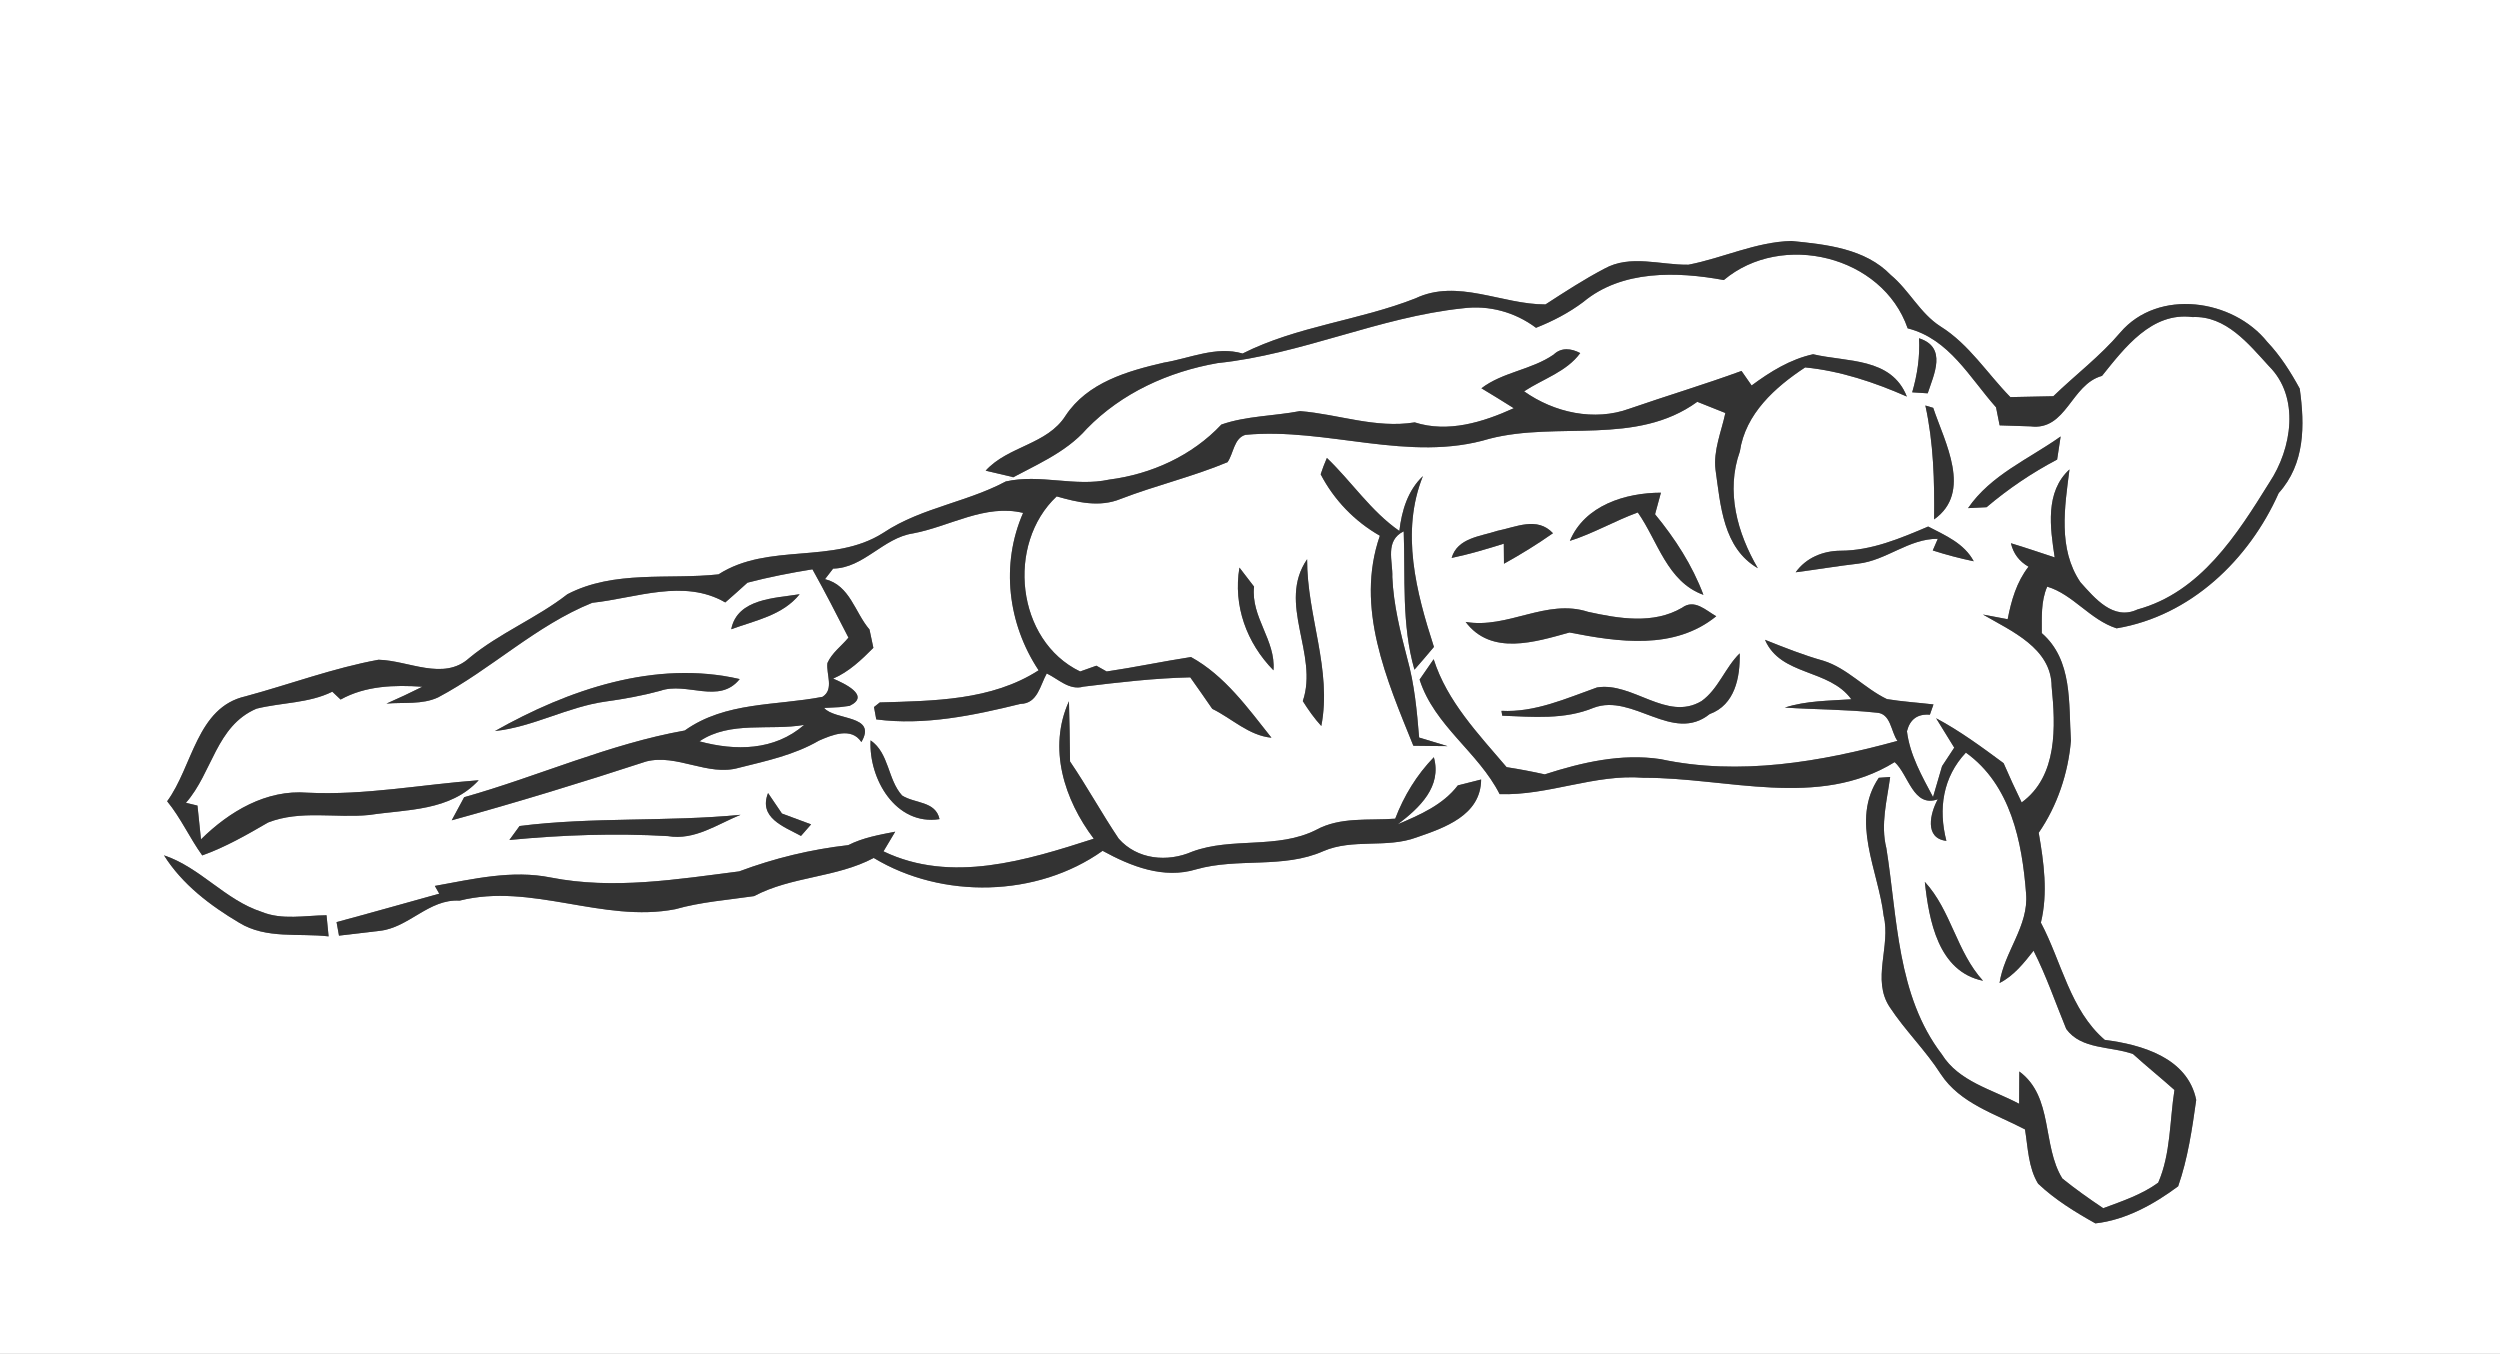 <?xml version="1.0" encoding="UTF-8" ?>
<!DOCTYPE svg PUBLIC "-//W3C//DTD SVG 1.1//EN" "http://www.w3.org/Graphics/SVG/1.1/DTD/svg11.dtd">
<svg width="277pt" height="150pt" viewBox="0 0 277 150" version="1.1" xmlns="http://www.w3.org/2000/svg">
<rect x="0" y="0" width="277" height="150" fill="#808080" stroke="none"/>
<g id="#ffffffff">
<path fill="#FFFFFF" opacity="1.00" d=" M 0.00 0.00 L 277.00 0.00 L 277.00 150.00 L 0.00 150.00 L 0.00 0.00 M 187.08 29.33 C 183.98 29.38 180.64 28.16 177.75 29.78 C 175.50 30.96 173.37 32.35 171.24 33.73 C 166.42 33.75 161.49 30.84 156.83 33.06 C 150.58 35.52 143.71 36.13 137.68 39.17 C 134.75 38.31 131.82 39.71 128.95 40.18 C 124.90 41.12 120.50 42.38 118.07 46.05 C 116.03 49.28 111.71 49.40 109.21 52.15 C 109.98 52.33 111.51 52.69 112.28 52.87 C 107.74 55.61 102.27 56.09 97.85 59.05 C 92.32 62.57 85.16 60.08 79.61 63.64 C 74.10 64.24 68.05 63.14 62.87 65.84 C 59.44 68.51 55.34 70.14 51.99 72.91 C 49.15 75.49 45.24 73.17 41.94 73.10 C 36.92 74.02 32.13 75.82 27.21 77.15 C 21.79 78.37 21.36 84.92 18.52 88.78 C 20.04 90.63 21.01 92.84 22.41 94.78 C 24.98 93.86 27.35 92.50 29.71 91.13 C 33.29 89.73 37.19 90.67 40.91 90.30 C 45.15 89.66 49.87 89.89 53.04 86.45 C 46.71 86.92 40.44 88.14 34.07 87.83 C 29.49 87.46 25.41 89.91 22.27 93.00 C 22.17 92.07 21.97 90.20 21.88 89.26 C 21.56 89.18 20.92 89.03 20.60 88.95 C 23.54 85.62 23.93 80.44 28.42 78.52 C 31.20 77.83 34.22 77.93 36.82 76.64 C 37.05 76.86 37.51 77.29 37.74 77.51 C 40.51 75.97 43.72 75.88 46.80 76.09 C 45.49 76.75 44.16 77.37 42.82 77.96 C 44.73 77.79 46.76 78.10 48.54 77.27 C 54.45 74.14 59.38 69.30 65.62 66.79 C 70.47 66.27 75.78 64.09 80.36 66.75 C 81.19 66.03 82.01 65.30 82.82 64.56 C 85.19 63.94 87.60 63.47 90.02 63.08 C 91.41 65.57 92.71 68.11 94.01 70.65 C 93.24 71.58 92.18 72.33 91.68 73.46 C 91.52 74.69 92.45 76.39 91.13 77.21 C 85.98 78.21 80.40 77.72 75.87 80.94 C 67.50 82.43 59.63 86.02 51.43 88.33 C 51.09 88.97 50.39 90.25 50.05 90.89 C 57.29 88.90 64.47 86.70 71.60 84.37 C 75.03 83.50 78.43 86.06 81.87 85.07 C 84.91 84.31 88.01 83.65 90.74 82.06 C 92.16 81.44 94.33 80.52 95.44 82.22 C 97.23 79.18 92.52 79.85 91.31 78.44 C 91.74 78.42 92.62 78.37 93.05 78.35 L 94.13 78.21 C 96.53 77.07 93.47 75.69 92.31 75.19 C 94.06 74.44 95.45 73.11 96.77 71.78 C 96.67 71.27 96.45 70.26 96.34 69.75 C 94.70 67.84 94.19 64.86 91.41 64.17 C 91.63 63.87 92.08 63.29 92.31 63.00 C 95.71 62.94 97.84 59.60 101.17 59.10 C 105.23 58.34 109.14 55.81 113.36 56.83 C 110.86 62.54 111.66 69.11 115.08 74.27 C 109.85 77.64 103.42 77.65 97.48 77.83 L 96.84 78.34 C 96.91 78.68 97.03 79.37 97.09 79.71 C 102.44 80.41 107.87 79.27 113.07 77.99 C 114.97 77.96 115.24 75.94 115.98 74.62 C 117.26 75.23 118.48 76.53 120.04 76.08 C 123.97 75.60 127.91 75.14 131.88 75.05 C 132.70 76.21 133.52 77.37 134.32 78.54 C 136.51 79.61 138.36 81.50 140.88 81.74 C 138.27 78.46 135.71 74.86 131.96 72.80 C 128.84 73.28 125.74 73.94 122.62 74.40 C 122.33 74.24 121.76 73.92 121.48 73.76 C 121.03 73.92 120.13 74.24 119.68 74.40 C 112.58 70.98 111.47 60.27 117.08 55.00 C 119.39 55.66 121.84 56.24 124.17 55.28 C 128.07 53.78 132.15 52.82 136.01 51.21 C 136.68 50.25 136.72 48.55 137.99 48.18 C 147.03 47.33 156.14 51.31 165.04 48.61 C 172.64 46.65 181.27 49.45 188.06 44.52 C 189.09 44.94 190.13 45.35 191.17 45.76 C 190.73 47.83 189.82 49.90 190.08 52.05 C 190.64 55.99 190.91 60.72 194.77 62.96 C 192.49 59.06 191.20 54.43 192.78 50.01 C 193.39 45.85 196.68 42.90 200.01 40.71 C 203.89 41.09 207.70 42.36 211.28 43.94 C 209.56 39.58 204.66 40.14 200.89 39.25 C 198.35 39.81 196.15 41.18 194.08 42.71 C 193.80 42.31 193.24 41.50 192.96 41.10 C 188.86 42.60 184.68 43.85 180.55 45.28 C 176.65 46.71 172.20 45.72 168.87 43.36 C 170.94 41.99 173.59 41.19 175.09 39.12 C 174.10 38.60 173.00 38.46 172.14 39.29 C 169.68 40.99 166.54 41.20 164.14 43.02 C 165.34 43.74 166.54 44.48 167.73 45.23 C 164.34 46.77 160.45 47.99 156.75 46.80 C 152.42 47.50 148.29 45.89 144.04 45.55 C 141.16 46.10 138.07 46.08 135.33 47.04 C 132.09 50.49 127.58 52.54 122.90 53.14 C 119.09 53.97 115.25 52.48 111.42 53.35 C 114.54 51.59 118.01 50.26 120.42 47.50 C 124.30 43.52 129.49 41.18 134.91 40.23 C 144.18 39.27 152.81 35.13 162.08 34.16 C 164.98 33.79 167.85 34.57 170.19 36.32 C 172.04 35.59 173.83 34.66 175.43 33.46 C 179.71 29.89 185.82 30.08 191.00 31.03 C 197.41 25.63 208.58 28.31 211.37 36.38 C 215.97 37.54 218.24 41.85 221.16 45.13 C 221.26 45.63 221.46 46.63 221.56 47.13 C 222.42 47.16 224.12 47.21 224.97 47.24 C 228.98 47.75 229.45 42.59 232.90 41.65 C 235.40 38.54 238.41 34.54 242.93 35.13 C 246.63 34.96 249.14 38.10 251.40 40.57 C 254.86 44.01 253.94 49.72 251.45 53.46 C 247.86 59.24 243.82 65.63 236.83 67.53 C 234.16 68.79 232.10 66.28 230.51 64.51 C 228.00 60.80 228.77 56.16 229.30 52.01 C 226.57 54.51 227.16 58.49 227.66 61.76 C 226.04 61.23 224.44 60.68 222.81 60.19 C 223.08 61.34 223.73 62.20 224.76 62.79 C 223.44 64.48 222.85 66.54 222.45 68.61 C 221.77 68.48 220.40 68.22 219.71 68.09 C 222.85 69.92 227.29 71.80 227.32 76.06 C 227.76 80.47 228.01 86.00 224.00 88.91 C 223.30 87.47 222.63 86.02 222.00 84.56 C 219.59 82.78 217.17 80.99 214.52 79.58 C 215.02 80.40 216.03 82.02 216.53 82.84 C 216.08 83.52 215.63 84.20 215.18 84.89 C 214.93 85.74 214.43 87.45 214.18 88.31 C 212.96 86.01 211.61 83.65 211.29 81.02 C 211.63 79.69 212.47 79.08 213.83 79.19 C 213.93 78.90 214.13 78.34 214.23 78.05 C 212.51 77.85 210.78 77.74 209.07 77.46 C 206.59 76.27 204.69 74.04 202.03 73.21 C 199.82 72.59 197.69 71.74 195.56 70.89 C 197.31 74.93 202.65 74.07 205.13 77.48 C 202.66 77.65 200.14 77.63 197.76 78.40 C 201.13 78.62 204.53 78.60 207.89 78.96 C 209.53 79.02 209.49 81.05 210.24 82.09 C 201.76 84.42 192.70 85.99 183.98 84.11 C 179.63 83.46 175.28 84.47 171.16 85.80 C 169.76 85.49 168.35 85.22 166.93 85.00 C 163.82 81.34 160.33 77.71 158.85 73.04 C 158.33 73.79 157.81 74.55 157.29 75.30 C 158.94 80.43 163.79 83.32 166.16 87.99 C 171.57 88.17 176.69 85.73 182.12 86.18 C 191.33 86.14 201.48 89.67 209.93 84.44 C 211.48 85.84 211.98 89.53 214.71 88.56 C 213.87 90.08 213.18 92.88 215.66 93.17 C 214.75 89.63 215.26 86.11 217.82 83.39 C 222.80 86.96 224.05 93.28 224.49 99.01 C 224.80 102.61 222.06 105.46 221.55 108.92 C 223.14 108.11 224.24 106.71 225.32 105.34 C 226.74 108.14 227.75 111.12 228.94 114.01 C 230.61 116.32 233.89 115.90 236.34 116.79 C 237.84 118.15 239.42 119.42 240.93 120.77 C 240.39 124.19 240.53 127.82 239.13 131.04 C 237.31 132.37 235.13 133.09 233.04 133.87 C 231.49 132.83 229.96 131.75 228.51 130.58 C 226.24 126.92 227.55 121.53 223.74 118.72 C 223.74 119.62 223.72 121.41 223.72 122.30 C 220.74 120.71 217.03 119.85 215.15 116.81 C 210.17 110.29 210.25 101.73 209.01 93.98 C 208.35 91.34 209.08 88.70 209.43 86.09 C 209.12 86.11 208.49 86.15 208.17 86.18 C 204.97 90.91 208.13 96.46 208.71 101.48 C 209.53 104.82 207.34 108.54 209.39 111.60 C 211.10 114.20 213.36 116.38 215.04 119.01 C 217.19 122.28 221.08 123.41 224.37 125.14 C 224.70 127.15 224.73 129.36 225.82 131.15 C 227.69 132.92 229.93 134.30 232.17 135.55 C 235.52 135.18 238.67 133.43 241.34 131.44 C 242.41 128.38 242.89 125.08 243.34 121.87 C 242.39 117.20 237.30 115.74 233.21 115.22 C 229.37 111.93 228.43 106.56 226.13 102.23 C 226.93 98.94 226.46 95.56 225.89 92.27 C 227.95 89.28 229.16 85.66 229.46 82.06 C 229.19 77.93 229.68 73.15 226.23 70.15 C 226.24 68.42 226.12 66.63 226.83 65.00 C 229.69 65.85 231.58 68.68 234.52 69.62 C 242.71 68.25 249.19 62.03 252.48 54.63 C 255.40 51.39 255.38 47.13 254.81 43.06 C 253.80 41.21 252.67 39.42 251.22 37.89 C 247.42 33.13 239.13 31.92 234.93 36.84 C 232.71 39.46 229.97 41.52 227.51 43.90 C 225.92 43.93 224.33 43.96 222.75 44.00 C 220.18 41.38 218.18 38.15 215.01 36.17 C 212.74 34.72 211.55 32.17 209.50 30.47 C 206.66 27.53 202.34 27.08 198.49 26.70 C 194.55 26.80 190.91 28.59 187.08 29.33 M 211.87 43.47 C 212.30 43.50 213.16 43.55 213.59 43.58 C 214.27 41.50 215.78 38.49 212.63 37.48 C 212.74 39.52 212.44 41.52 211.87 43.47 M 213.33 44.93 C 214.24 49.07 214.35 53.32 214.30 57.55 C 218.57 54.53 215.47 49.00 214.20 45.19 C 213.98 45.12 213.55 44.99 213.33 44.93 M 218.06 56.30 L 220.11 56.20 C 222.52 54.16 225.13 52.39 227.93 50.92 C 228.06 50.07 228.19 49.21 228.32 48.36 C 224.79 50.87 220.59 52.61 218.06 56.30 M 146.33 52.55 C 147.81 55.40 150.10 57.77 152.89 59.36 C 150.12 67.32 153.65 75.32 156.60 82.63 C 157.85 82.64 159.11 82.67 160.38 82.67 C 159.59 82.43 158.03 81.95 157.24 81.72 C 157.00 78.77 156.72 75.80 155.92 72.94 C 155.15 69.99 154.40 67.00 154.27 63.94 C 154.34 62.18 153.41 59.91 155.53 58.87 C 155.72 63.99 155.28 69.19 156.72 74.20 C 157.45 73.37 158.17 72.53 158.88 71.68 C 156.92 65.63 155.17 58.94 157.66 52.75 C 155.98 54.35 155.31 56.58 155.05 58.83 C 151.89 56.64 149.77 53.37 147.02 50.74 C 146.76 51.33 146.53 51.94 146.33 52.55 M 158.22 51.29 C 158.86 51.79 158.86 51.79 158.22 51.29 M 173.94 59.93 C 176.54 59.11 178.91 57.71 181.47 56.78 C 183.70 59.96 184.71 64.46 188.74 65.91 C 187.51 62.63 185.60 59.68 183.38 56.98 C 183.54 56.38 183.87 55.19 184.03 54.59 C 180.09 54.60 175.59 55.99 173.94 59.93 M 165.89 58.82 C 164.03 59.44 161.49 59.59 160.84 61.82 C 162.80 61.41 164.71 60.84 166.62 60.24 C 166.63 60.80 166.63 61.91 166.64 62.46 C 168.50 61.43 170.32 60.31 172.07 59.08 C 170.31 57.20 167.97 58.41 165.89 58.82 M 203.94 61.02 C 201.99 61.03 200.11 61.80 198.96 63.41 C 201.27 63.11 203.57 62.72 205.89 62.45 C 209.01 62.10 211.50 59.67 214.71 59.70 L 214.15 60.99 C 215.64 61.47 217.16 61.87 218.69 62.19 C 217.63 60.20 215.53 59.32 213.64 58.34 C 210.54 59.66 207.36 61.01 203.94 61.02 M 144.83 61.96 C 141.47 66.86 146.13 72.48 144.35 77.68 C 144.96 78.65 145.62 79.59 146.40 80.44 C 147.61 74.19 144.80 68.21 144.83 61.96 M 141.10 74.27 C 141.38 70.95 138.57 68.37 138.95 65.00 C 138.55 64.47 137.73 63.42 137.33 62.89 C 136.62 67.12 138.13 71.24 141.10 74.27 M 81.02 69.72 C 83.69 68.74 86.73 68.18 88.60 65.84 C 85.88 66.29 81.70 66.30 81.02 69.72 M 186.37 67.34 C 183.19 69.20 179.36 68.54 175.95 67.79 C 171.33 66.29 167.07 69.71 162.39 68.91 C 165.24 72.69 170.10 71.13 173.90 70.08 C 179.32 71.14 185.49 72.07 190.16 68.28 C 189.00 67.63 187.75 66.32 186.37 67.34 M 188.53 77.68 C 184.67 79.98 180.90 75.52 176.95 76.17 C 173.54 77.38 170.07 78.96 166.36 78.76 C 166.38 78.90 166.42 79.16 166.45 79.30 C 169.85 79.43 173.35 79.76 176.58 78.42 C 180.93 76.78 185.34 82.41 189.43 79.12 C 192.24 78.10 192.82 75.03 192.76 72.39 C 191.13 73.99 190.40 76.34 188.53 77.68 M 54.84 81.00 C 59.09 80.54 62.88 78.32 67.10 77.73 C 69.14 77.45 71.17 77.08 73.16 76.54 C 76.09 75.51 79.68 78.09 81.96 75.24 C 72.59 73.08 62.94 76.43 54.84 81.00 M 121.19 92.93 C 113.76 95.32 105.40 97.94 97.89 94.33 C 98.22 93.79 98.87 92.70 99.19 92.15 C 97.42 92.50 95.62 92.81 93.99 93.64 C 89.85 94.11 85.80 95.09 81.90 96.55 C 75.00 97.43 67.96 98.59 61.03 97.23 C 56.72 96.36 52.41 97.40 48.18 98.16 L 48.67 99.02 C 44.88 100.07 41.09 101.15 37.29 102.17 C 37.36 102.55 37.49 103.29 37.56 103.67 C 38.68 103.54 40.93 103.27 42.05 103.14 C 45.31 102.79 47.52 99.58 50.92 99.79 C 58.90 97.78 66.79 102.29 74.82 100.74 C 77.67 99.93 80.63 99.72 83.55 99.29 C 87.71 97.08 92.65 97.27 96.81 95.06 C 104.40 99.65 114.91 99.43 122.17 94.27 C 125.31 95.99 128.93 97.43 132.55 96.32 C 137.16 95.01 142.17 96.28 146.62 94.31 C 149.89 92.89 153.62 94.02 156.94 92.79 C 160.01 91.73 164.08 90.36 164.11 86.37 C 163.46 86.53 162.18 86.86 161.53 87.02 C 159.88 89.19 157.31 90.29 154.88 91.33 C 157.31 89.49 159.78 87.15 158.87 83.90 C 156.98 85.85 155.56 88.17 154.59 90.71 C 151.65 90.93 148.52 90.48 145.83 91.95 C 141.53 94.12 136.53 92.72 132.10 94.36 C 129.35 95.56 126.00 95.25 123.95 92.92 C 122.07 90.12 120.45 87.15 118.56 84.37 C 118.54 82.14 118.50 79.92 118.44 77.70 C 116.08 82.90 117.92 88.60 121.19 92.93 M 96.46 82.03 C 96.24 86.28 99.24 91.51 104.10 90.76 C 103.66 88.74 101.36 89.05 99.95 88.14 C 98.34 86.36 98.53 83.45 96.46 82.03 M 88.75 92.62 C 89.03 92.30 89.59 91.66 89.87 91.34 C 88.79 90.94 87.72 90.54 86.64 90.14 C 86.26 89.58 85.49 88.44 85.10 87.87 C 84.02 90.61 86.83 91.58 88.75 92.62 M 57.57 91.52 C 57.29 91.91 56.72 92.68 56.44 93.07 C 62.29 92.51 68.13 92.30 74.00 92.64 C 76.96 93.14 79.45 91.34 82.05 90.28 C 73.91 91.07 65.68 90.50 57.57 91.52 M 18.17 94.77 C 20.18 97.98 23.30 100.34 26.52 102.25 C 29.49 104.07 33.12 103.37 36.41 103.75 C 36.35 103.16 36.24 101.99 36.18 101.41 C 33.80 101.43 31.26 101.97 28.98 101.03 C 24.95 99.72 22.20 96.12 18.17 94.77 M 213.27 97.71 C 213.73 101.96 214.74 107.65 219.72 108.67 C 216.78 105.45 216.19 100.87 213.27 97.71 Z" />
<path fill="#FFFFFF" opacity="1.00" d=" M 77.50 82.14 C 80.88 79.84 85.29 80.98 89.10 80.32 C 85.80 83.19 81.49 83.22 77.50 82.14 Z" />
</g>
<g id="#262824ff">
<path fill="#333333" opacity="1.00" d=" M 187.08 29.33 C 190.91 28.59 194.55 26.80 198.49 26.70 C 202.34 27.08 206.66 27.53 209.50 30.47 C 211.55 32.17 212.74 34.72 215.01 36.17 C 218.18 38.15 220.18 41.38 222.75 44.00 C 224.33 43.96 225.92 43.93 227.51 43.90 C 229.97 41.52 232.71 39.46 234.93 36.84 C 239.13 31.92 247.42 33.13 251.22 37.89 C 252.67 39.42 253.80 41.21 254.81 43.06 C 255.38 47.13 255.40 51.39 252.48 54.63 C 249.19 62.03 242.71 68.25 234.52 69.62 C 231.58 68.68 229.69 65.85 226.83 65.00 C 226.12 66.63 226.24 68.42 226.23 70.15 C 229.68 73.15 229.19 77.93 229.46 82.06 C 229.16 85.66 227.95 89.28 225.89 92.27 C 226.46 95.56 226.93 98.94 226.13 102.23 C 228.43 106.56 229.37 111.93 233.21 115.22 C 237.30 115.74 242.39 117.20 243.34 121.87 C 242.89 125.08 242.41 128.38 241.34 131.44 C 238.67 133.43 235.52 135.18 232.17 135.55 C 229.93 134.30 227.69 132.92 225.82 131.15 C 224.73 129.36 224.70 127.15 224.37 125.14 C 221.08 123.41 217.19 122.28 215.04 119.01 C 213.36 116.38 211.10 114.20 209.39 111.60 C 207.34 108.54 209.53 104.82 208.71 101.48 C 208.13 96.46 204.97 90.91 208.17 86.18 C 208.49 86.15 209.12 86.11 209.43 86.09 C 209.08 88.70 208.35 91.34 209.01 93.98 C 210.25 101.73 210.17 110.29 215.15 116.81 C 217.03 119.85 220.74 120.71 223.72 122.30 C 223.72 121.41 223.74 119.62 223.74 118.72 C 227.55 121.53 226.24 126.92 228.51 130.58 C 229.96 131.75 231.49 132.83 233.04 133.87 C 235.13 133.09 237.31 132.37 239.13 131.04 C 240.53 127.82 240.39 124.19 240.93 120.77 C 239.42 119.42 237.84 118.15 236.34 116.79 C 233.89 115.90 230.61 116.32 228.94 114.01 C 227.75 111.12 226.74 108.14 225.32 105.34 C 224.24 106.71 223.14 108.11 221.55 108.92 C 222.06 105.46 224.80 102.61 224.49 99.01 C 224.05 93.28 222.80 86.96 217.82 83.39 C 215.26 86.11 214.75 89.63 215.66 93.17 C 213.18 92.88 213.87 90.08 214.71 88.56 C 211.98 89.53 211.48 85.84 209.93 84.44 C 201.48 89.67 191.33 86.14 182.12 86.18 C 176.69 85.73 171.57 88.17 166.16 87.99 C 163.79 83.32 158.94 80.43 157.29 75.30 C 157.81 74.55 158.33 73.79 158.85 73.04 C 160.33 77.71 163.82 81.34 166.93 85.00 C 168.35 85.22 169.76 85.49 171.16 85.80 C 175.28 84.47 179.63 83.46 183.98 84.11 C 192.70 85.99 201.76 84.42 210.24 82.09 C 209.49 81.05 209.53 79.02 207.89 78.96 C 204.53 78.60 201.13 78.62 197.76 78.40 C 200.14 77.63 202.66 77.65 205.13 77.48 C 202.65 74.07 197.31 74.93 195.56 70.89 C 197.69 71.74 199.82 72.59 202.03 73.21 C 204.69 74.04 206.59 76.27 209.07 77.46 C 210.78 77.74 212.51 77.85 214.23 78.05 C 214.13 78.34 213.93 78.90 213.83 79.19 C 212.47 79.08 211.63 79.69 211.29 81.02 C 211.61 83.65 212.96 86.01 214.18 88.31 C 214.43 87.45 214.93 85.74 215.18 84.89 C 215.63 84.20 216.08 83.52 216.53 82.84 C 216.03 82.02 215.02 80.40 214.52 79.58 C 217.17 80.99 219.59 82.78 222.00 84.56 C 222.63 86.02 223.30 87.47 224.00 88.91 C 228.01 86.00 227.76 80.47 227.32 76.06 C 227.29 71.80 222.85 69.92 219.71 68.09 C 220.40 68.22 221.77 68.48 222.45 68.61 C 222.85 66.54 223.44 64.48 224.76 62.79 C 223.73 62.20 223.08 61.34 222.81 60.19 C 224.44 60.68 226.04 61.23 227.66 61.76 C 227.16 58.49 226.57 54.51 229.30 52.01 C 228.77 56.16 228.00 60.80 230.51 64.51 C 232.10 66.28 234.16 68.79 236.83 67.53 C 243.82 65.63 247.86 59.24 251.45 53.46 C 253.94 49.72 254.86 44.01 251.40 40.57 C 249.14 38.10 246.63 34.96 242.93 35.13 C 238.41 34.54 235.40 38.54 232.90 41.65 C 229.45 42.59 228.98 47.75 224.97 47.24 C 224.12 47.21 222.42 47.16 221.56 47.13 C 221.46 46.63 221.26 45.63 221.16 45.13 C 218.24 41.85 215.97 37.54 211.37 36.38 C 208.58 28.31 197.41 25.63 191.00 31.03 C 185.82 30.08 179.71 29.89 175.43 33.46 C 173.83 34.66 172.04 35.59 170.19 36.32 C 167.85 34.57 164.98 33.79 162.08 34.16 C 152.81 35.13 144.18 39.27 134.91 40.23 C 129.49 41.18 124.30 43.52 120.42 47.50 C 118.01 50.26 114.54 51.59 111.42 53.35 C 115.25 52.48 119.09 53.97 122.90 53.14 C 127.58 52.54 132.09 50.49 135.33 47.04 C 138.07 46.08 141.16 46.10 144.04 45.55 C 148.29 45.89 152.42 47.50 156.75 46.80 C 160.45 47.99 164.34 46.77 167.73 45.23 C 166.54 44.48 165.34 43.74 164.14 43.02 C 166.54 41.20 169.68 40.99 172.14 39.29 C 173.00 38.46 174.10 38.60 175.09 39.12 C 173.59 41.19 170.94 41.99 168.87 43.36 C 172.20 45.72 176.65 46.71 180.55 45.28 C 184.68 43.85 188.86 42.60 192.96 41.10 C 193.24 41.50 193.80 42.31 194.08 42.71 C 196.15 41.18 198.35 39.81 200.89 39.25 C 204.66 40.14 209.56 39.58 211.28 43.94 C 207.70 42.36 203.89 41.09 200.01 40.71 C 196.68 42.90 193.39 45.85 192.78 50.01 C 191.20 54.43 192.49 59.06 194.77 62.96 C 190.91 60.72 190.64 55.99 190.08 52.05 C 189.82 49.90 190.73 47.83 191.17 45.76 C 190.13 45.35 189.09 44.94 188.06 44.52 C 181.27 49.45 172.64 46.65 165.04 48.61 C 156.14 51.31 147.03 47.33 137.99 48.18 C 136.72 48.55 136.68 50.25 136.01 51.21 C 132.15 52.82 128.07 53.78 124.17 55.28 C 121.84 56.24 119.39 55.66 117.08 55.00 C 111.47 60.27 112.58 70.98 119.68 74.40 C 120.13 74.24 121.03 73.92 121.48 73.76 C 121.76 73.92 122.33 74.24 122.62 74.40 C 125.74 73.94 128.84 73.28 131.96 72.80 C 135.71 74.86 138.27 78.46 140.88 81.74 C 138.36 81.50 136.51 79.61 134.32 78.54 C 133.52 77.37 132.70 76.21 131.88 75.05 C 127.91 75.14 123.97 75.60 120.04 76.08 C 118.48 76.53 117.26 75.23 115.98 74.62 C 115.24 75.94 114.97 77.96 113.07 77.99 C 107.87 79.27 102.44 80.41 97.09 79.71 C 97.03 79.37 96.91 78.68 96.84 78.34 L 97.48 77.83 C 103.42 77.65 109.85 77.64 115.08 74.27 C 111.66 69.11 110.86 62.54 113.36 56.83 C 109.14 55.81 105.23 58.34 101.17 59.10 C 97.84 59.60 95.71 62.94 92.31 63.00 C 92.08 63.29 91.63 63.87 91.41 64.17 C 94.19 64.86 94.70 67.84 96.34 69.75 C 96.45 70.26 96.67 71.27 96.77 71.78 C 95.45 73.11 94.06 74.44 92.31 75.19 C 93.47 75.69 96.53 77.07 94.13 78.21 L 93.05 78.35 C 92.62 78.37 91.74 78.42 91.31 78.44 C 92.52 79.85 97.23 79.18 95.44 82.22 C 94.33 80.52 92.16 81.44 90.74 82.06 C 88.01 83.65 84.91 84.31 81.87 85.07 C 78.43 86.06 75.03 83.50 71.60 84.37 C 64.47 86.70 57.29 88.90 50.05 90.89 C 50.39 90.25 51.09 88.97 51.43 88.33 C 59.63 86.02 67.50 82.43 75.87 80.94 C 80.40 77.72 85.98 78.21 91.13 77.21 C 92.45 76.39 91.52 74.69 91.68 73.46 C 92.18 72.33 93.24 71.58 94.01 70.65 C 92.71 68.11 91.41 65.57 90.02 63.08 C 87.60 63.47 85.19 63.94 82.82 64.56 C 82.01 65.30 81.19 66.03 80.36 66.75 C 75.78 64.09 70.47 66.27 65.62 66.79 C 59.38 69.30 54.45 74.14 48.54 77.27 C 46.76 78.10 44.73 77.79 42.82 77.96 C 44.16 77.37 45.49 76.75 46.80 76.09 C 43.72 75.88 40.51 75.97 37.74 77.51 C 37.51 77.29 37.05 76.86 36.82 76.64 C 34.22 77.93 31.20 77.83 28.42 78.52 C 23.93 80.44 23.54 85.62 20.60 88.95 C 20.92 89.03 21.56 89.18 21.88 89.26 C 21.97 90.20 22.17 92.07 22.27 93.00 C 25.41 89.91 29.49 87.46 34.07 87.83 C 40.44 88.14 46.71 86.92 53.04 86.45 C 49.87 89.89 45.15 89.66 40.91 90.30 C 37.19 90.67 33.29 89.73 29.71 91.13 C 27.35 92.50 24.98 93.86 22.41 94.78 C 21.01 92.84 20.04 90.63 18.52 88.78 C 21.36 84.92 21.79 78.37 27.21 77.15 C 32.13 75.82 36.92 74.02 41.94 73.10 C 45.24 73.17 49.15 75.49 51.99 72.91 C 55.34 70.14 59.44 68.51 62.87 65.84 C 68.05 63.14 74.10 64.24 79.61 63.64 C 85.16 60.08 92.32 62.57 97.85 59.05 C 102.27 56.09 107.74 55.61 112.28 52.87 C 111.51 52.69 109.98 52.33 109.21 52.15 C 111.71 49.40 116.03 49.28 118.07 46.05 C 120.50 42.38 124.90 41.12 128.95 40.18 C 131.82 39.71 134.75 38.31 137.68 39.17 C 143.71 36.13 150.58 35.52 156.83 33.06 C 161.49 30.84 166.42 33.75 171.24 33.73 C 173.37 32.35 175.50 30.96 177.75 29.78 C 180.64 28.16 183.98 29.38 187.08 29.33 M 77.50 82.14 C 81.49 83.22 85.80 83.19 89.10 80.32 C 85.29 80.98 80.88 79.84 77.50 82.14 Z" />
<path fill="#333333" opacity="1.00" d=" M 211.87 43.47 C 212.44 41.52 212.74 39.52 212.63 37.48 C 215.78 38.49 214.27 41.50 213.59 43.58 C 213.16 43.55 212.30 43.50 211.87 43.47 Z" />
<path fill="#333333" opacity="1.00" d=" M 213.33 44.93 C 213.55 44.99 213.98 45.12 214.20 45.19 C 215.47 49.00 218.57 54.53 214.30 57.55 C 214.35 53.32 214.24 49.07 213.33 44.93 Z" />
<path fill="#333333" opacity="1.00" d=" M 218.06 56.30 C 220.59 52.61 224.79 50.87 228.32 48.36 C 228.19 49.21 228.06 50.07 227.93 50.92 C 225.13 52.39 222.52 54.16 220.11 56.20 L 218.06 56.30 Z" />
<path fill="#333333" opacity="1.00" d=" M 146.33 52.55 C 146.53 51.94 146.76 51.33 147.02 50.74 C 149.77 53.37 151.89 56.64 155.05 58.83 C 155.31 56.58 155.98 54.35 157.66 52.75 C 155.17 58.94 156.92 65.63 158.88 71.68 C 158.17 72.53 157.45 73.37 156.72 74.20 C 155.28 69.19 155.72 63.99 155.53 58.87 C 153.41 59.91 154.34 62.18 154.27 63.94 C 154.40 67.00 155.15 69.99 155.92 72.94 C 156.72 75.80 157.00 78.77 157.24 81.72 C 158.03 81.95 159.59 82.43 160.38 82.67 C 159.11 82.67 157.85 82.64 156.60 82.63 C 153.65 75.32 150.12 67.32 152.89 59.36 C 150.10 57.77 147.81 55.40 146.33 52.55 Z" />
<path fill="#333333" opacity="1.00" d=" M 158.22 51.29 C 158.86 51.79 158.86 51.79 158.22 51.29 Z" />
<path fill="#333333" opacity="1.00" d=" M 173.94 59.93 C 175.59 55.99 180.09 54.60 184.03 54.59 C 183.87 55.19 183.54 56.38 183.38 56.98 C 185.60 59.68 187.51 62.63 188.74 65.91 C 184.71 64.46 183.70 59.96 181.47 56.78 C 178.91 57.71 176.54 59.11 173.94 59.93 Z" />
<path fill="#333333" opacity="1.00" d=" M 165.89 58.82 C 167.97 58.41 170.31 57.20 172.07 59.08 C 170.32 60.31 168.50 61.43 166.64 62.46 C 166.63 61.91 166.63 60.80 166.62 60.24 C 164.71 60.84 162.80 61.41 160.84 61.82 C 161.49 59.59 164.03 59.44 165.89 58.82 Z" />
<path fill="#333333" opacity="1.00" d=" M 203.94 61.02 C 207.36 61.01 210.54 59.66 213.64 58.34 C 215.53 59.32 217.63 60.20 218.69 62.19 C 217.16 61.87 215.64 61.47 214.15 60.99 L 214.71 59.70 C 211.50 59.67 209.01 62.10 205.89 62.45 C 203.57 62.72 201.27 63.11 198.96 63.41 C 200.11 61.80 201.99 61.03 203.94 61.02 Z" />
<path fill="#333333" opacity="1.00" d=" M 144.83 61.96 C 144.80 68.21 147.61 74.19 146.40 80.44 C 145.62 79.59 144.96 78.65 144.35 77.68 C 146.13 72.48 141.47 66.86 144.83 61.96 Z" />
<path fill="#333333" opacity="1.00" d=" M 141.10 74.27 C 138.13 71.24 136.62 67.12 137.33 62.89 C 137.73 63.42 138.55 64.47 138.95 65.00 C 138.57 68.37 141.38 70.95 141.10 74.27 Z" />
<path fill="#333333" opacity="1.00" d=" M 81.02 69.72 C 81.70 66.30 85.88 66.29 88.60 65.84 C 86.73 68.18 83.69 68.74 81.02 69.72 Z" />
<path fill="#333333" opacity="1.00" d=" M 186.37 67.34 C 187.75 66.32 189.00 67.63 190.16 68.28 C 185.49 72.07 179.32 71.14 173.90 70.08 C 170.10 71.13 165.24 72.69 162.39 68.91 C 167.07 69.71 171.33 66.29 175.95 67.79 C 179.36 68.54 183.19 69.20 186.37 67.34 Z" />
<path fill="#333333" opacity="1.00" d=" M 188.53 77.68 C 190.40 76.34 191.13 73.99 192.76 72.39 C 192.82 75.03 192.24 78.10 189.43 79.12 C 185.34 82.41 180.93 76.78 176.58 78.42 C 173.35 79.76 169.85 79.43 166.45 79.30 C 166.42 79.16 166.38 78.90 166.36 78.76 C 170.07 78.96 173.54 77.38 176.95 76.17 C 180.90 75.52 184.67 79.98 188.53 77.68 Z" />
<path fill="#333333" opacity="1.00" d=" M 54.84 81.00 C 62.94 76.43 72.59 73.08 81.96 75.24 C 79.68 78.09 76.09 75.51 73.16 76.54 C 71.17 77.08 69.14 77.45 67.10 77.73 C 62.88 78.32 59.09 80.54 54.84 81.00 Z" />
<path fill="#333333" opacity="1.00" d=" M 121.19 92.93 C 117.92 88.60 116.08 82.90 118.44 77.70 C 118.50 79.92 118.54 82.14 118.56 84.37 C 120.45 87.15 122.07 90.12 123.95 92.92 C 126.00 95.25 129.35 95.56 132.10 94.36 C 136.53 92.72 141.53 94.12 145.83 91.95 C 148.52 90.48 151.65 90.93 154.59 90.71 C 155.56 88.17 156.98 85.85 158.87 83.90 C 159.78 87.15 157.31 89.49 154.88 91.33 C 157.31 90.29 159.88 89.19 161.53 87.02 C 162.18 86.86 163.46 86.53 164.11 86.37 C 164.08 90.36 160.01 91.73 156.94 92.79 C 153.62 94.02 149.89 92.89 146.62 94.31 C 142.17 96.28 137.16 95.01 132.55 96.32 C 128.93 97.43 125.31 95.99 122.17 94.27 C 114.91 99.43 104.40 99.65 96.81 95.06 C 92.65 97.27 87.71 97.08 83.55 99.29 C 80.63 99.72 77.67 99.93 74.82 100.74 C 66.79 102.29 58.90 97.78 50.92 99.79 C 47.52 99.58 45.31 102.79 42.05 103.14 C 40.93 103.27 38.68 103.54 37.56 103.67 C 37.49 103.29 37.36 102.55 37.29 102.17 C 41.09 101.15 44.88 100.07 48.67 99.02 L 48.18 98.16 C 52.41 97.40 56.72 96.36 61.03 97.23 C 67.96 98.59 75.00 97.43 81.90 96.55 C 85.80 95.09 89.85 94.11 93.99 93.64 C 95.62 92.81 97.42 92.50 99.19 92.15 C 98.87 92.70 98.22 93.79 97.89 94.33 C 105.40 97.94 113.76 95.32 121.19 92.93 Z" />
<path fill="#333333" opacity="1.00" d=" M 96.46 82.03 C 98.53 83.45 98.34 86.36 99.95 88.14 C 101.36 89.05 103.66 88.74 104.10 90.76 C 99.24 91.51 96.24 86.28 96.46 82.03 Z" />
<path fill="#333333" opacity="1.00" d=" M 88.75 92.62 C 86.83 91.58 84.02 90.61 85.10 87.87 C 85.49 88.44 86.26 89.58 86.64 90.14 C 87.72 90.54 88.79 90.94 89.87 91.34 C 89.59 91.66 89.03 92.30 88.75 92.62 Z" />
<path fill="#333333" opacity="1.00" d=" M 57.57 91.52 C 65.68 90.50 73.91 91.07 82.05 90.28 C 79.45 91.34 76.96 93.14 74.00 92.64 C 68.13 92.30 62.29 92.51 56.44 93.07 C 56.72 92.68 57.29 91.91 57.57 91.52 Z" />
<path fill="#333333" opacity="1.00" d=" M 18.17 94.77 C 22.20 96.12 24.95 99.72 28.98 101.03 C 31.26 101.97 33.80 101.43 36.18 101.41 C 36.24 101.99 36.35 103.16 36.41 103.75 C 33.12 103.37 29.49 104.07 26.52 102.25 C 23.30 100.34 20.18 97.98 18.17 94.77 Z" />
<path fill="#333333" opacity="1.00" d=" M 213.27 97.71 C 216.19 100.87 216.78 105.45 219.72 108.67 C 214.74 107.65 213.73 101.96 213.27 97.71 Z" />
</g>
</svg>
